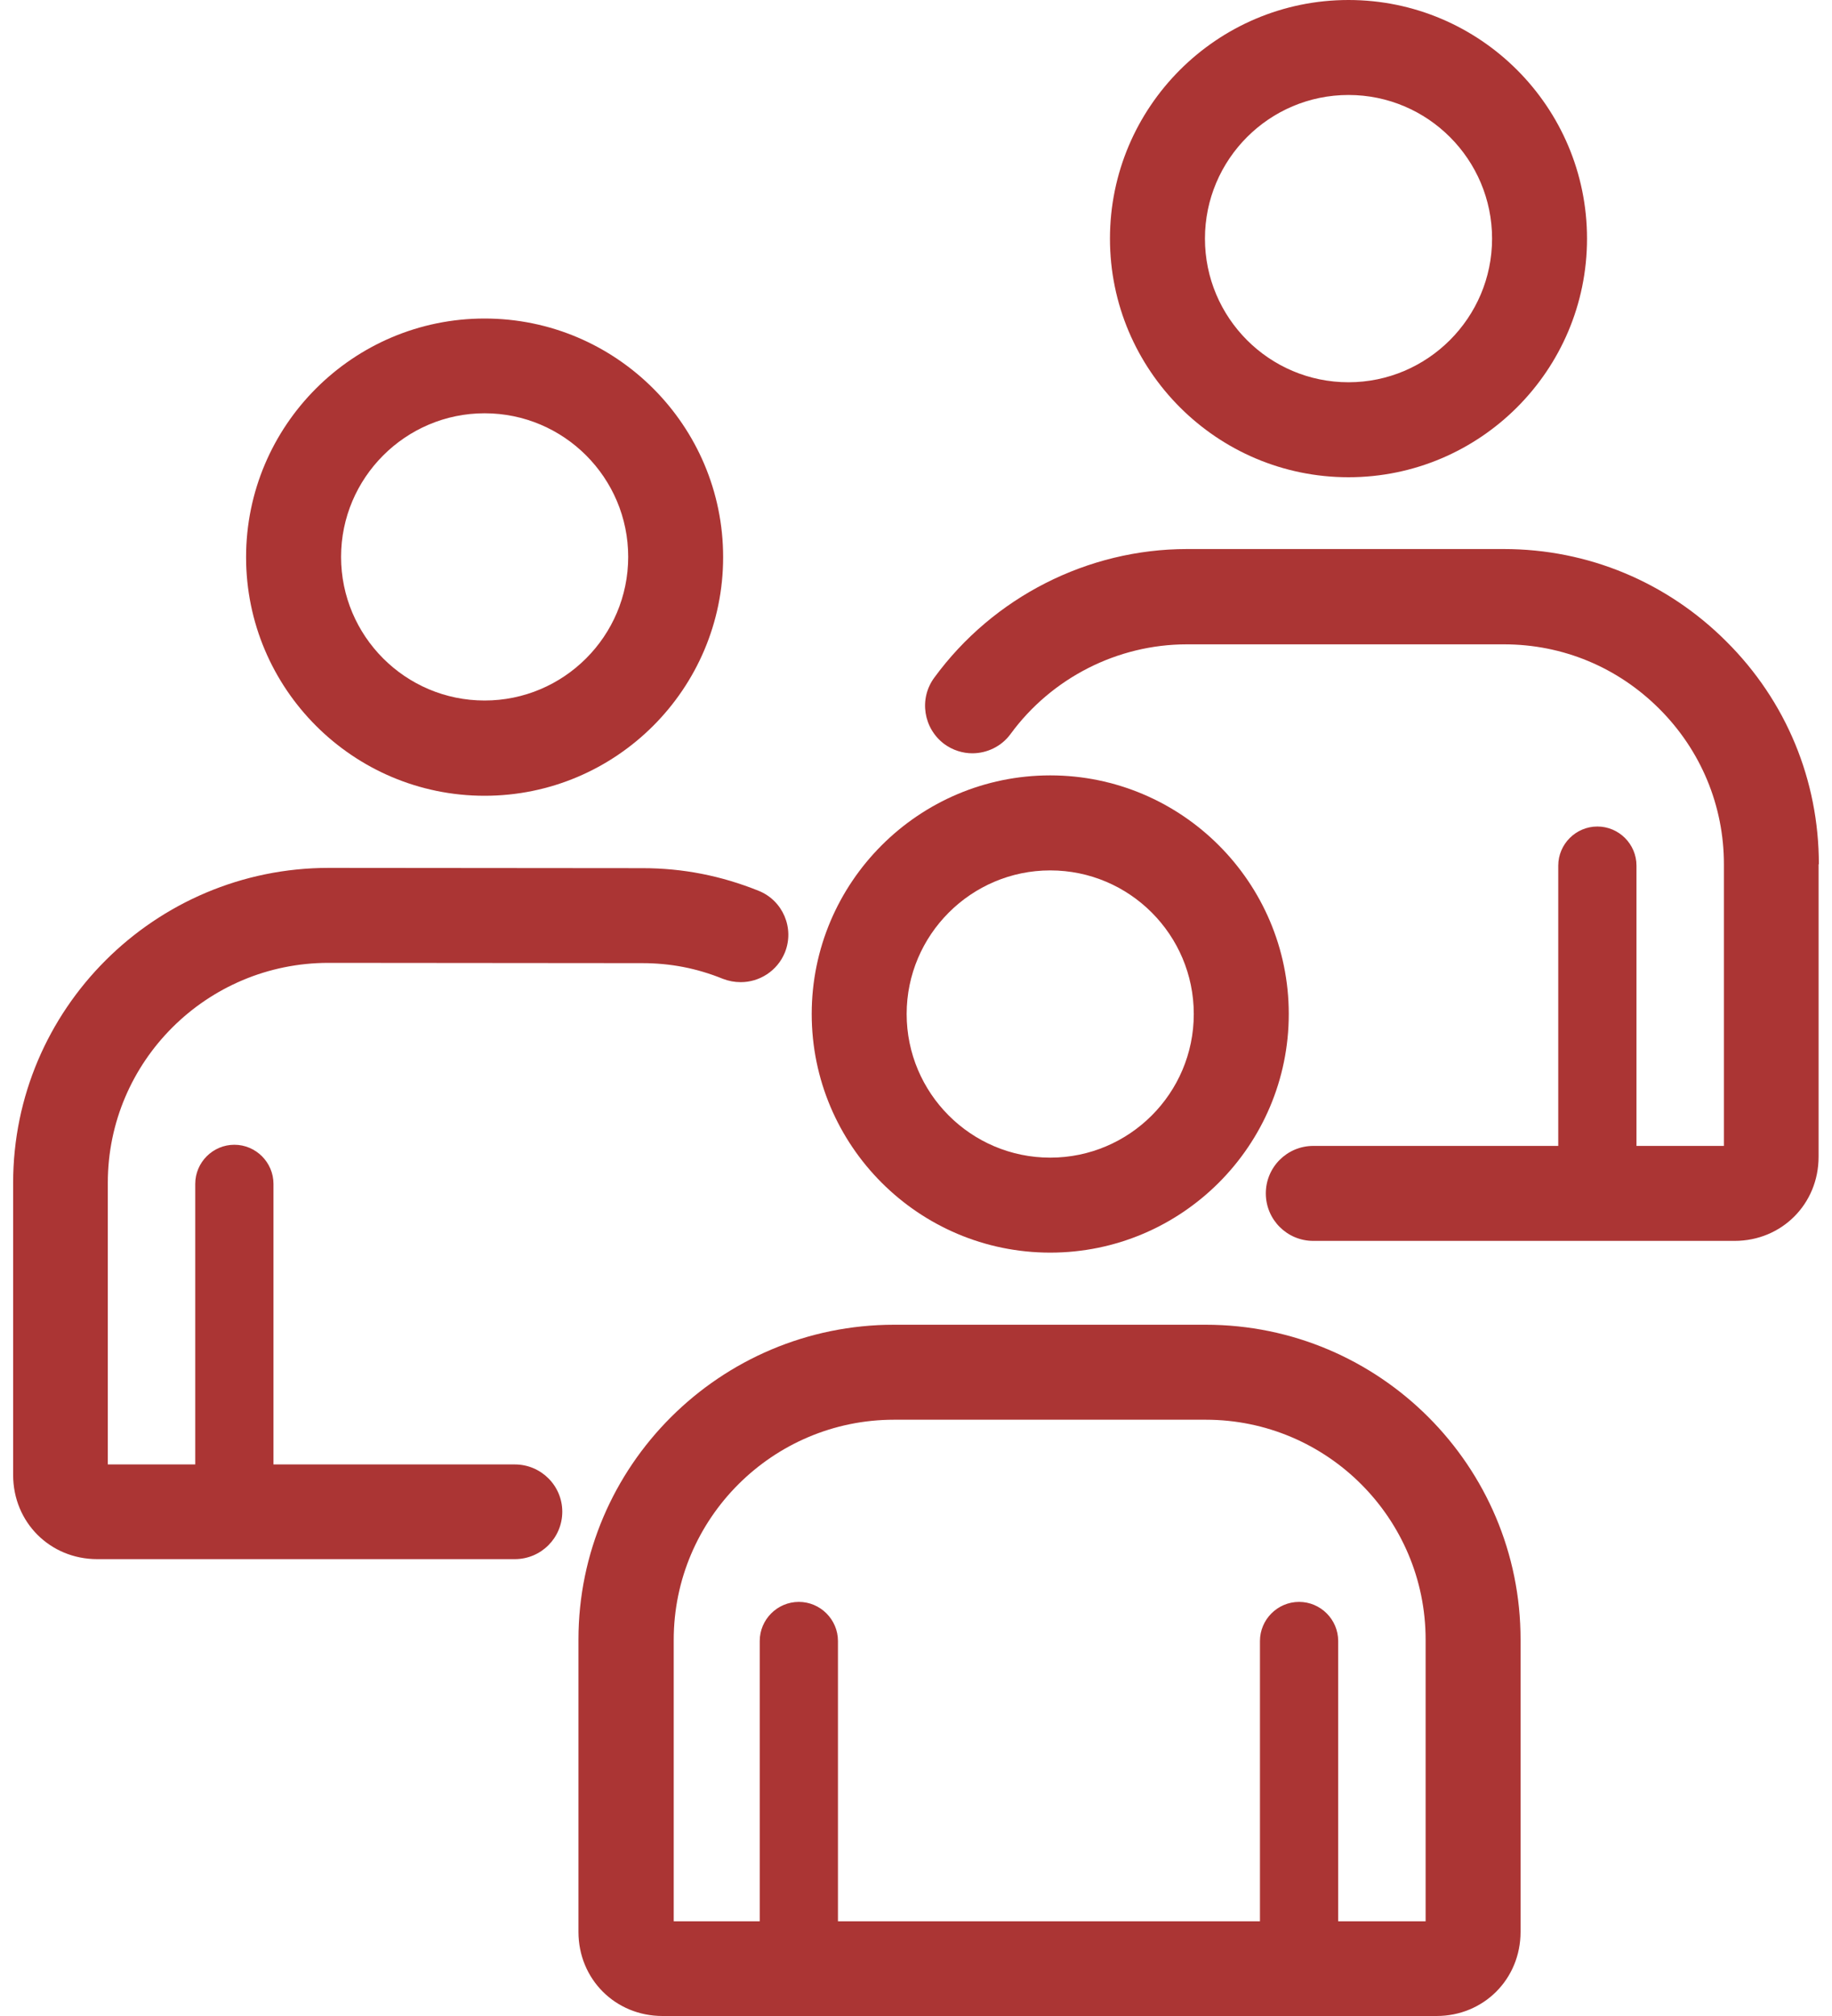 <svg width="40" height="44" viewBox="0 0 40 44" fill="none" xmlns="http://www.w3.org/2000/svg">
<path d="M22.931 27.339C25.803 27.339 28.139 25.003 28.139 22.131C28.139 19.259 25.803 16.923 22.931 16.923C20.058 16.923 17.723 19.259 17.723 22.131C17.723 25.003 20.058 27.339 22.931 27.339ZM22.931 18.997C24.663 18.997 26.065 20.405 26.065 22.131C26.065 23.863 24.657 25.266 22.931 25.266C21.199 25.266 19.796 23.857 19.796 22.131C19.796 20.405 21.205 18.997 22.931 18.997Z" fill="#AB3534"/>
<path d="M26.327 28.913H19.522C15.722 28.913 12.63 31.998 12.63 35.785V42.164C12.63 43.195 13.435 44 14.466 44H31.365C32.395 44 33.2 43.195 33.2 42.164V35.791C33.206 31.998 30.12 28.913 26.327 28.913ZM31.127 41.933H29.218V35.816C29.218 35.346 28.834 34.962 28.364 34.962C27.895 34.962 27.51 35.346 27.51 35.816V41.933H18.296V35.816C18.296 35.346 17.911 34.962 17.442 34.962C16.972 34.962 16.588 35.346 16.588 35.816V41.933H14.71V35.791C14.71 33.145 16.869 30.986 19.521 30.986H26.327C28.974 30.986 31.127 33.139 31.127 35.785V41.933H31.127Z" fill="#AB3534"/>
<path d="M29.443 10.416C32.316 10.416 34.651 8.08 34.651 5.208C34.651 2.336 32.316 0 29.443 0C26.571 0 24.235 2.336 24.235 5.208C24.235 8.08 26.571 10.416 29.443 10.416ZM29.443 2.073C31.175 2.073 32.578 3.482 32.578 5.208C32.578 6.934 31.169 8.343 29.443 8.343C27.711 8.343 26.309 6.934 26.309 5.208C26.309 3.482 27.711 2.073 29.443 2.073Z" fill="#AB3534"/>
<path d="M37.695 14.002C36.396 12.703 34.67 11.983 32.834 11.983H25.919C23.748 11.983 21.686 13.032 20.4 14.789C20.058 15.252 20.162 15.899 20.619 16.24C20.802 16.374 21.022 16.441 21.229 16.441C21.546 16.441 21.863 16.295 22.064 16.021C22.961 14.795 24.4 14.063 25.913 14.063H32.84C34.121 14.063 35.322 14.563 36.231 15.472C37.14 16.38 37.64 17.588 37.64 18.862V25.01H35.731V18.893C35.731 18.423 35.347 18.039 34.877 18.039C34.408 18.039 34.023 18.423 34.023 18.893V25.01H28.675C28.102 25.01 27.638 25.473 27.638 26.046C27.638 26.62 28.102 27.083 28.675 27.083H37.872C38.902 27.083 39.707 26.278 39.707 25.248V18.863C39.713 18.863 39.713 18.863 39.713 18.863C39.713 17.027 39 15.301 37.695 14.002Z" fill="#AB3534"/>
<path d="M10.581 17.368C13.453 17.368 15.789 15.033 15.789 12.16C15.789 9.288 13.453 6.952 10.581 6.952C7.709 6.952 5.373 9.288 5.373 12.16C5.373 15.033 7.709 17.368 10.581 17.368ZM10.581 9.02C12.313 9.02 13.716 10.428 13.716 12.154C13.716 13.886 12.307 15.289 10.581 15.289C8.849 15.289 7.447 13.88 7.447 12.154C7.447 10.428 8.855 9.02 10.581 9.02Z" fill="#AB3534"/>
<path d="M11.24 31.962H5.971V25.839C5.971 25.369 5.586 24.985 5.117 24.985C4.647 24.985 4.263 25.369 4.263 25.839V31.962H2.354V25.814C2.354 23.168 4.513 21.015 7.172 21.015L14.021 21.021C14.637 21.021 15.21 21.131 15.783 21.363C15.911 21.412 16.039 21.436 16.174 21.436C16.582 21.436 16.972 21.192 17.137 20.789C17.351 20.259 17.094 19.655 16.564 19.442C15.741 19.112 14.911 18.948 14.027 18.948L7.178 18.942C3.379 18.942 0.287 22.027 0.287 25.814V32.193C0.287 33.224 1.092 34.029 2.123 34.029H11.24C11.813 34.029 12.277 33.566 12.277 32.992C12.276 32.425 11.813 31.962 11.24 31.962Z" fill="#AB3534"/>
</svg>
